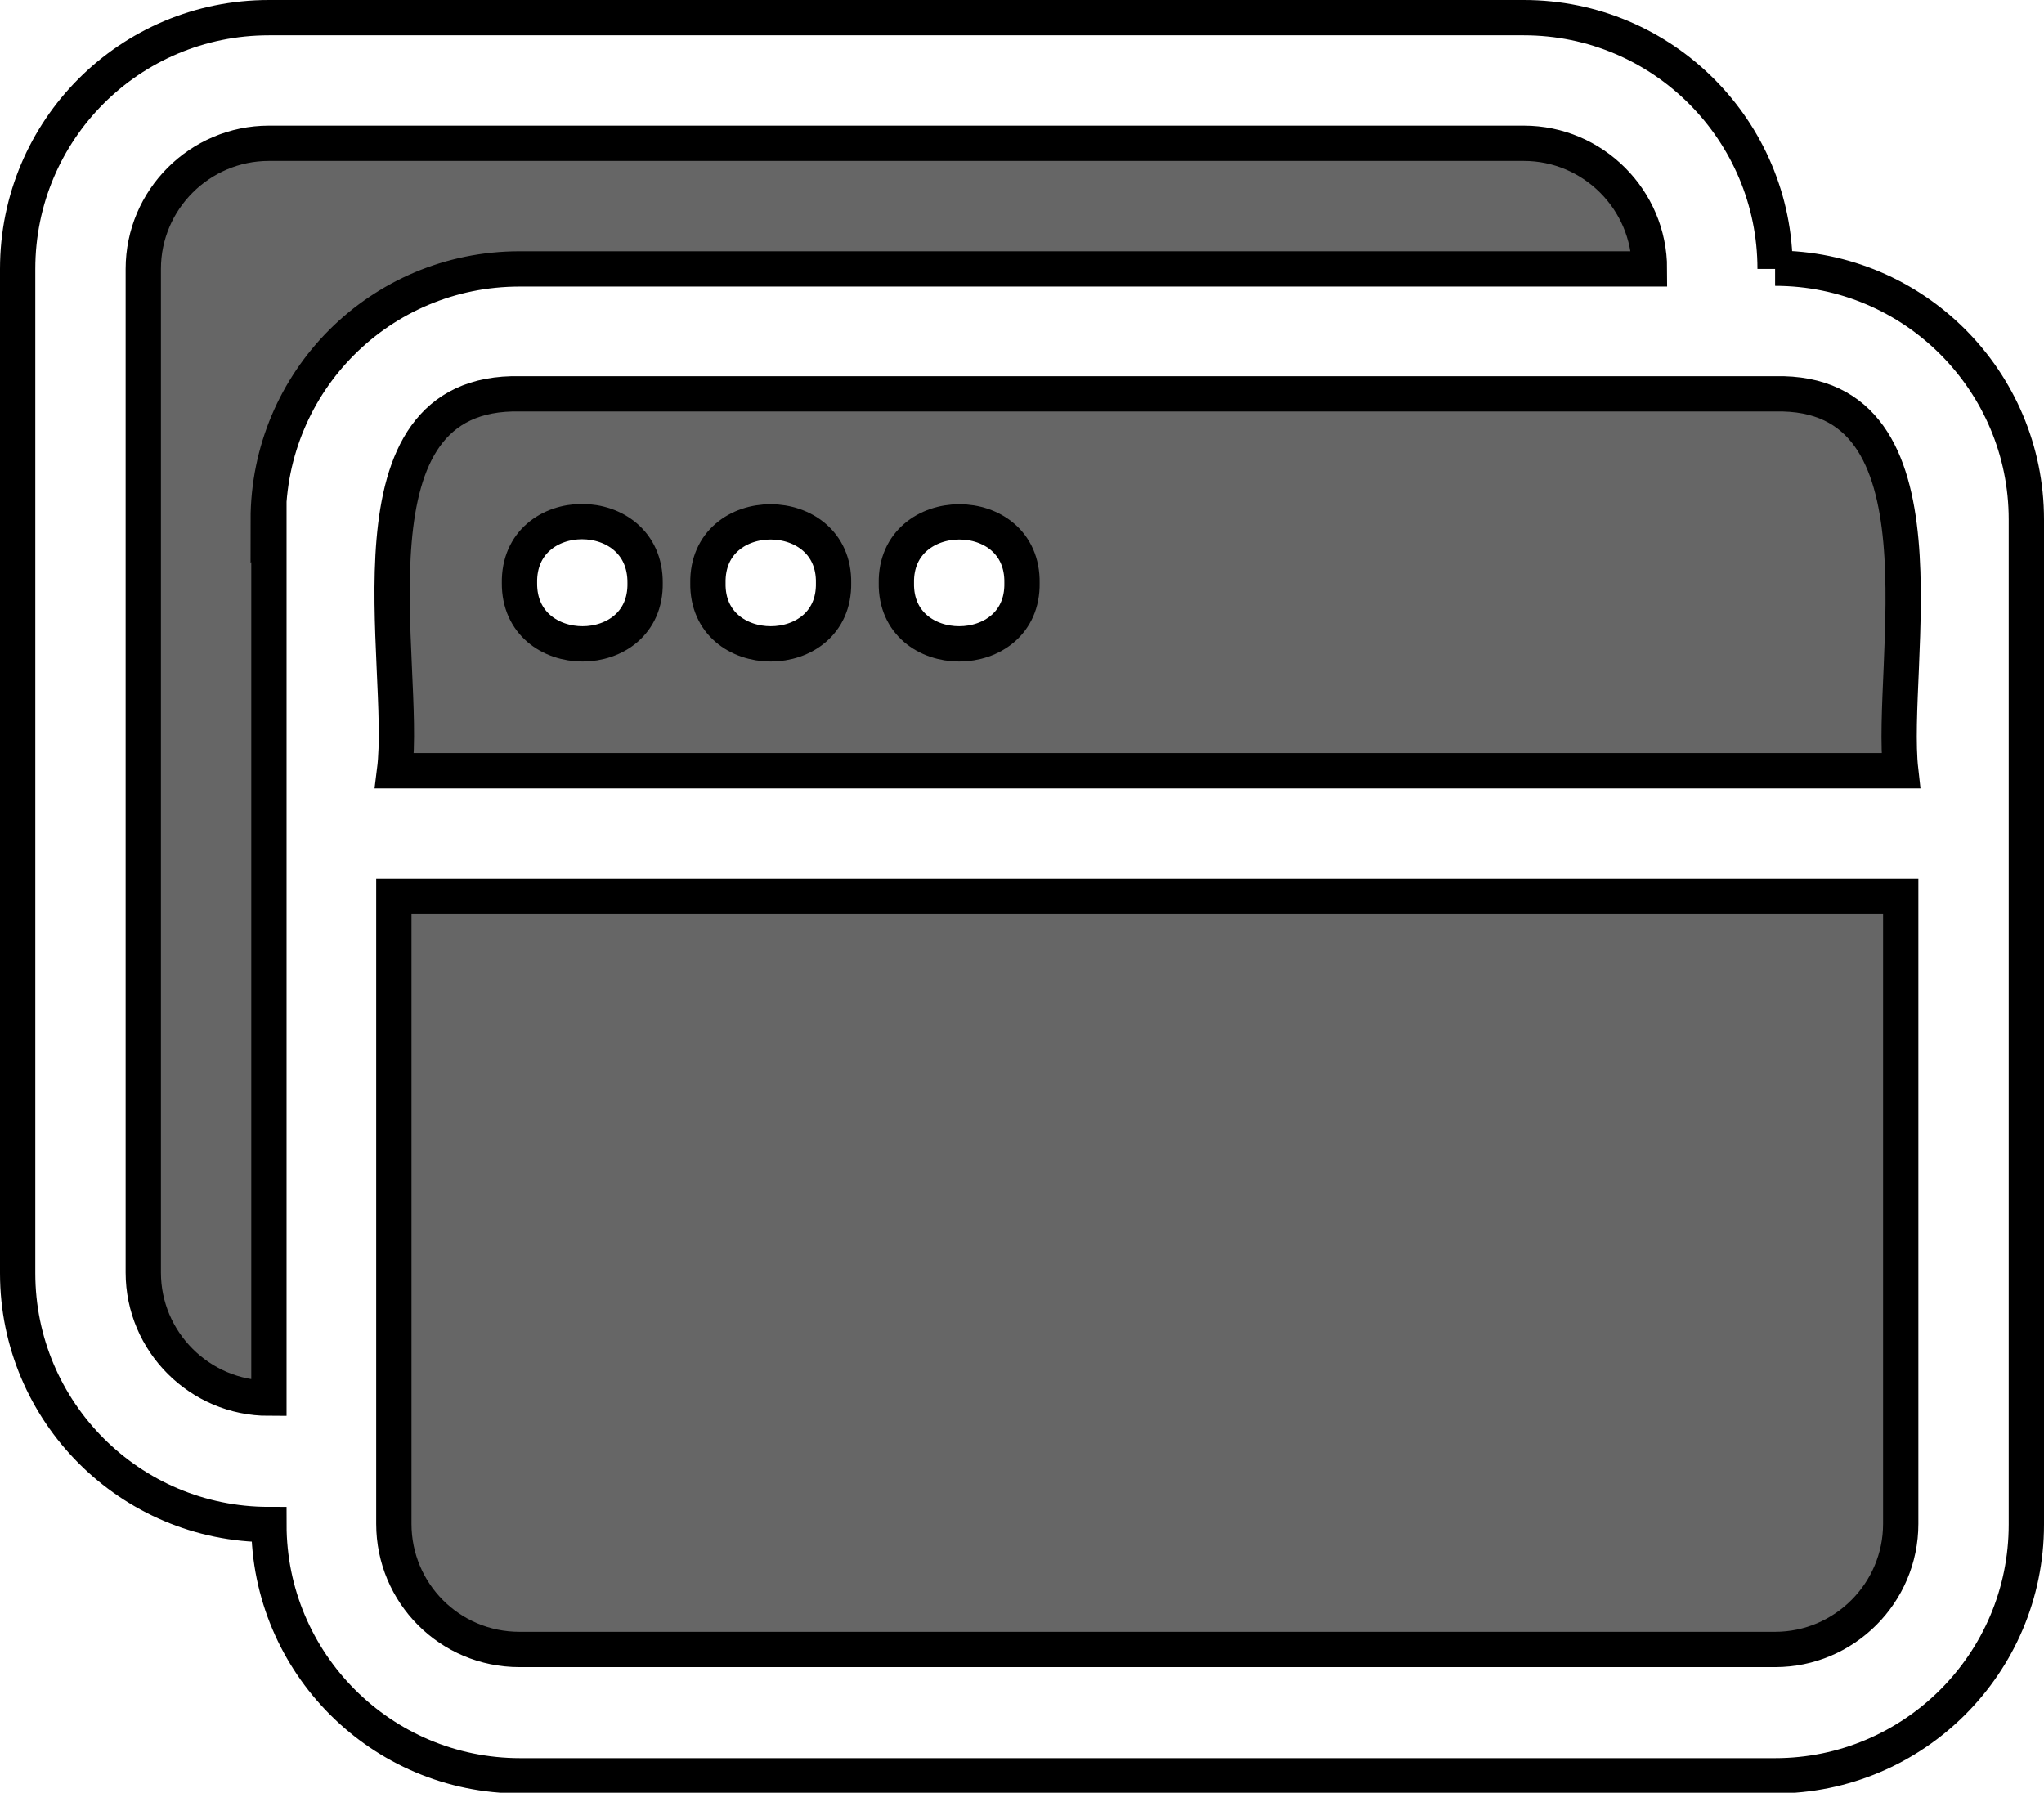 <?xml version="1.0" encoding="UTF-8"?>
<svg id="Layer_2" data-name="Layer 2" xmlns="http://www.w3.org/2000/svg" viewBox="0 0 28.96 25.4">
  <g id="desktop">
    <g id="work">
      <g id="butons-grid">
        <g id="web-icon">
          <path d="M23.37,3.81C2.99,4.86,3.43-1.68,3.81,19.82c-.98,0-1.78-.8-1.78-1.78V3.81c0-.98,.8-1.78,1.78-1.78H21.59c.98,0,1.78,.8,1.78,1.78Z" style="fill: #666;"/>
          <path d="M25.15,5.59H7.36c-2.56-.07-1.61,3.84-1.78,5.34H26.93c-.17-1.51,.78-5.4-1.78-5.34Zm-16.9,3.56c-1.15,.02-1.15-1.8,0-1.78,1.15-.02,1.15,1.8,0,1.78Zm2.67,0c-1.15,.02-1.15-1.8,0-1.78,1.15-.02,1.16,1.8,0,1.78Zm2.67,0c-1.16,.02-1.15-1.8,0-1.78,1.15-.02,1.15,1.8,0,1.78Z" style="fill: #666;"/>
          <path d="M26.93,12.7v8.89c0,.98-.8,1.78-1.78,1.78C3.39,22.43,5.52,27.79,5.59,12.7H26.93Z" style="fill: #666;"/>
          <path d="M9.14,8.26c.02,1.15-1.79,1.15-1.78,0-.02-1.16,1.79-1.16,1.78,0Z" style="fill: none; stroke: #000; stroke-miterlimit: 10; stroke-width: .5px;"/>
          <path d="M11.81,8.26c.02,1.15-1.8,1.15-1.78,0-.02-1.16,1.8-1.15,1.78,0Z" style="fill: none; stroke: #000; stroke-miterlimit: 10; stroke-width: .5px;"/>
          <path d="M14.48,8.26c.02,1.15-1.8,1.15-1.78,0-.02-1.15,1.8-1.16,1.78,0Z" style="fill: none; stroke: #000; stroke-miterlimit: 10; stroke-width: .5px;"/>
          <path d="M25.15,3.81c0-1.96-1.59-3.56-3.56-3.56H3.81C1.84,.25,.25,1.84,.25,3.81v14.23c0,1.96,1.59,3.56,3.56,3.56,0,1.96,1.59,3.56,3.56,3.56H25.15c1.96,0,3.56-1.59,3.56-3.56V7.36c0-1.96-1.59-3.56-3.56-3.56ZM3.81,7.36v12.45c-.98,0-1.78-.8-1.78-1.78V3.81c0-.98,.8-1.78,1.78-1.78H21.59c.98,0,1.78,.8,1.78,1.78H7.36c-1.97,0-3.56,1.59-3.56,3.56Zm23.12,14.23c0,.98-.8,1.78-1.78,1.78H7.36c-.99,0-1.78-.8-1.78-1.78V12.7H26.93v8.89Zm0-10.67H5.59c.19-1.51-.8-5.4,1.78-5.34,0,0,17.78,0,17.78,0,2.55-.06,1.61,3.84,1.78,5.34Z" style="fill: none; stroke: #000; stroke-miterlimit: 10; stroke-width: .5px;"/>
        </g>
      </g>
    </g>
  </g>
</svg>